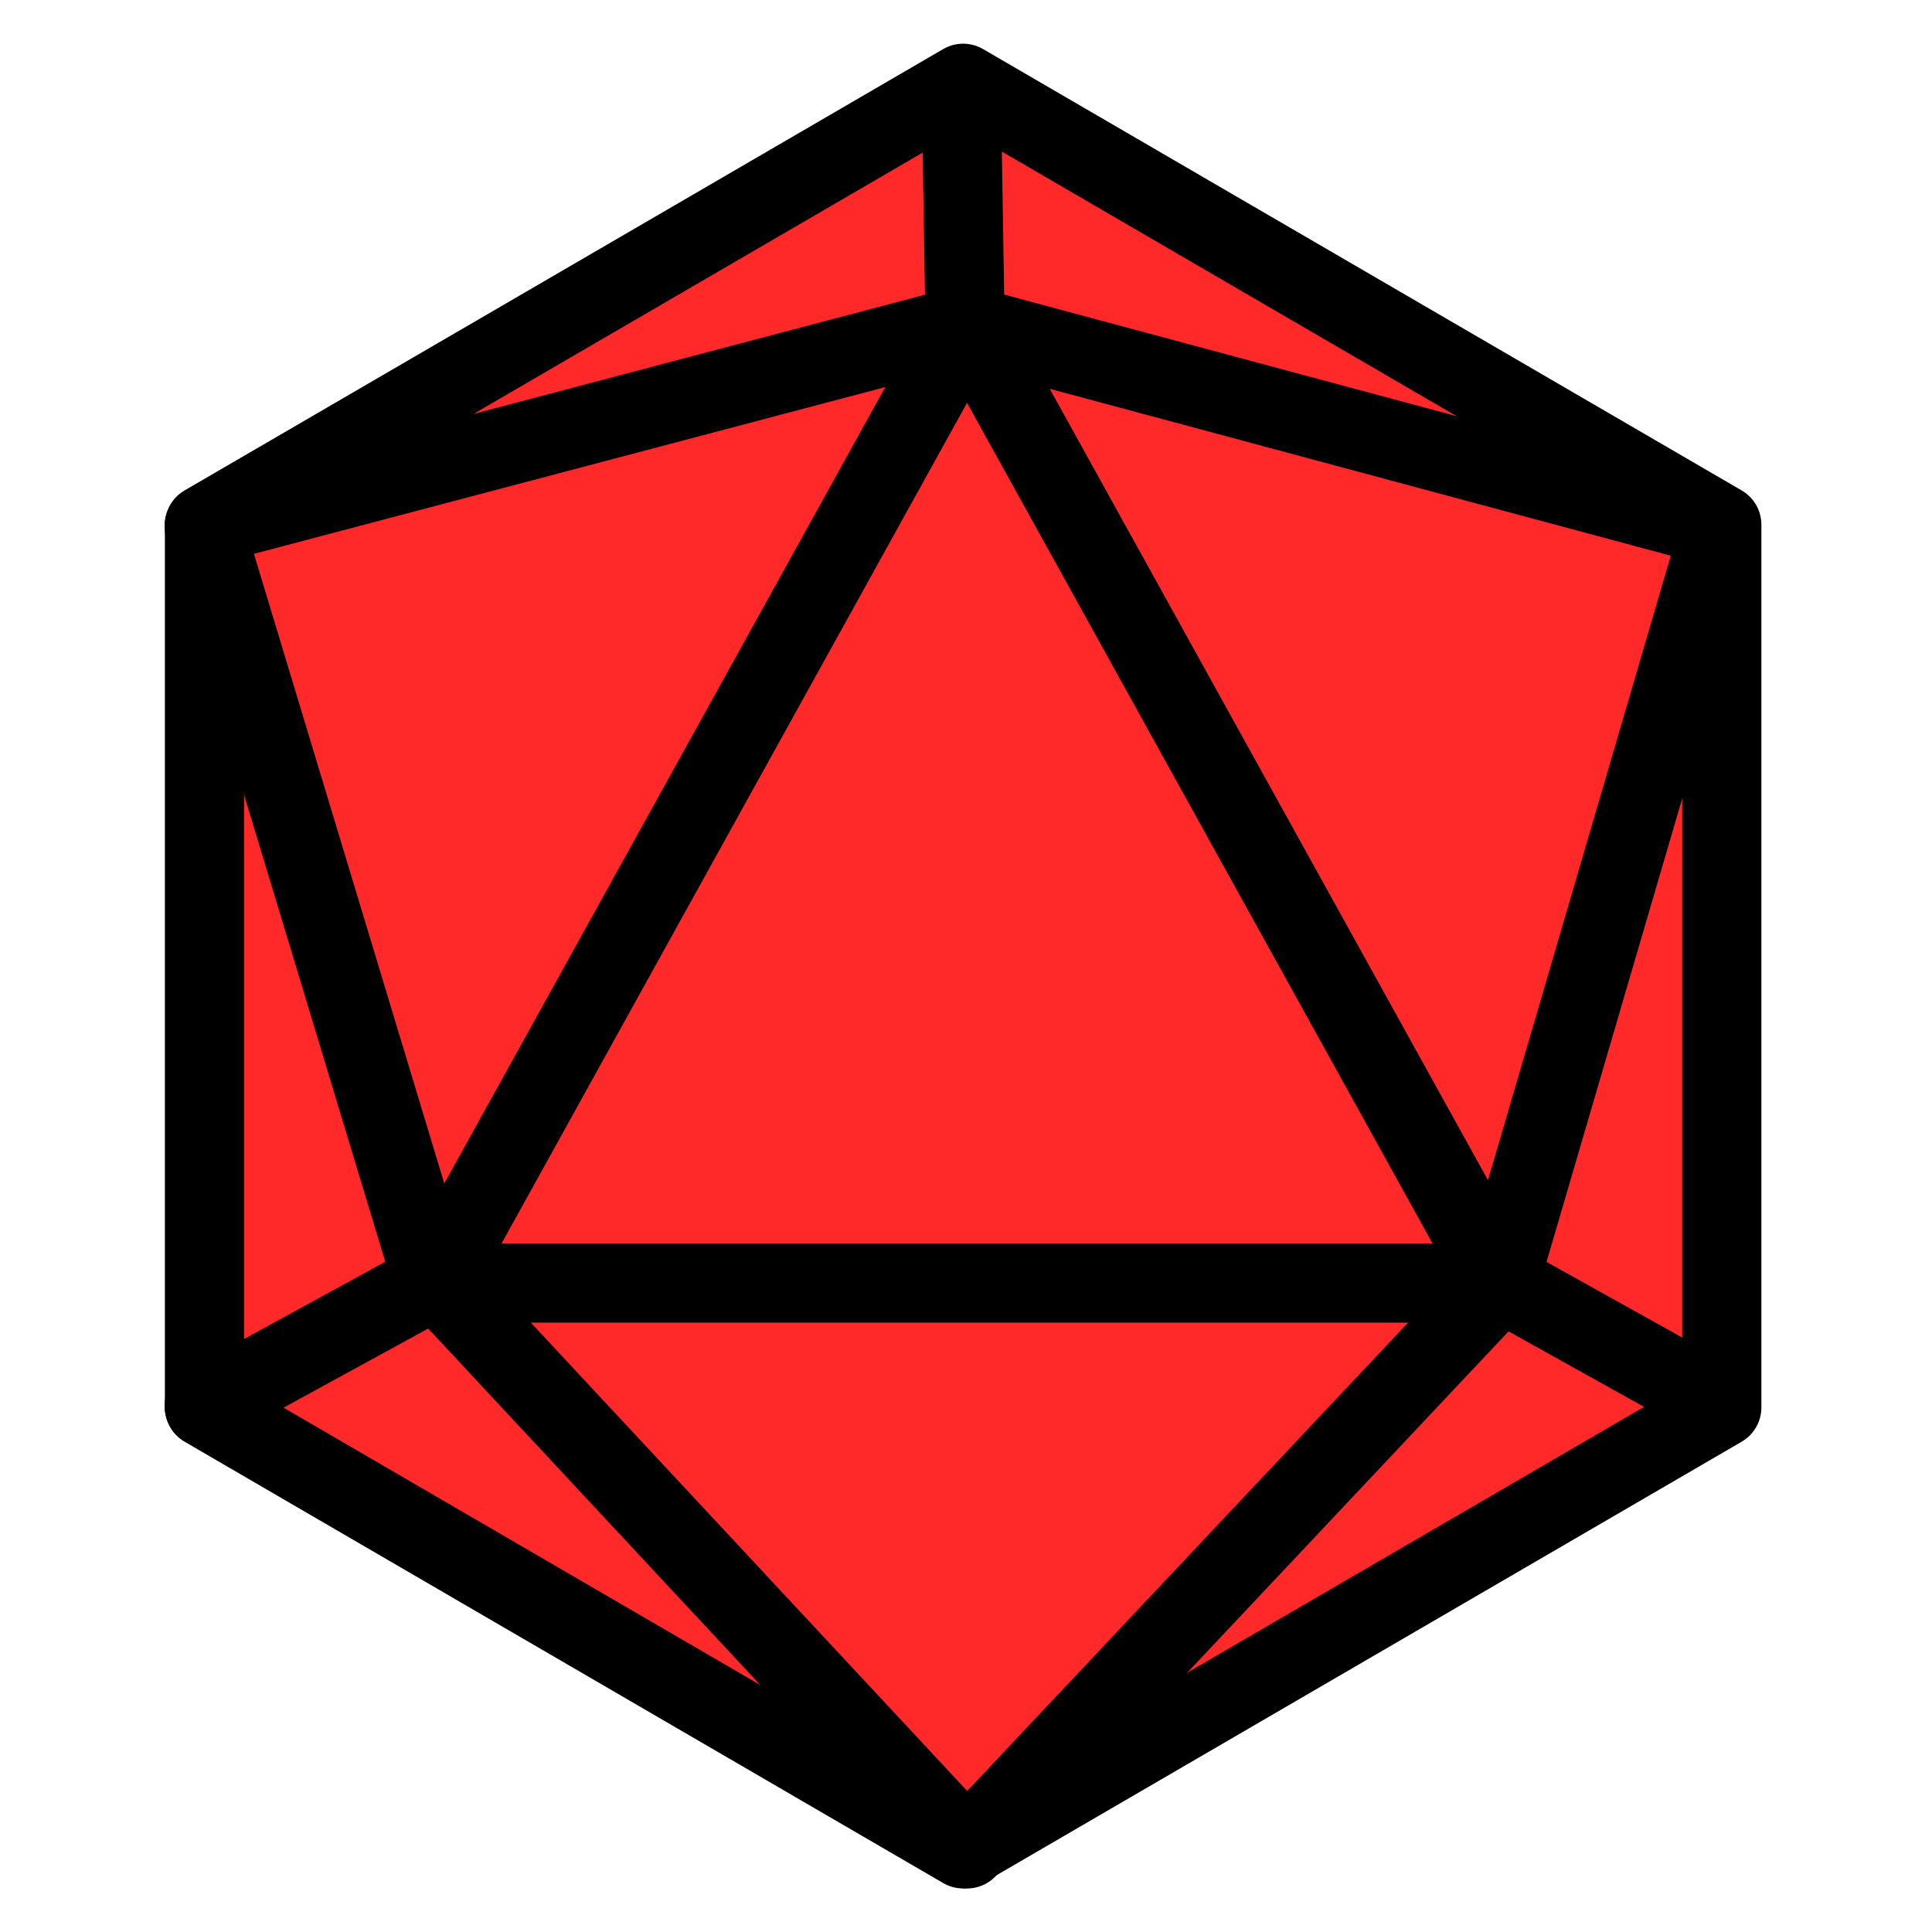 <?xml version="1.0" encoding="UTF-8"?>
<!-- Generated by Pixelmator Pro 3.5.11 -->
<svg width="976" height="976" viewBox="0 0 976 976" xmlns="http://www.w3.org/2000/svg">
    <g id="Default-copy">
        <path id="Polygon" fill="#ff2929" fill-rule="evenodd" stroke="#000000" stroke-width="40" stroke-linecap="round" stroke-linejoin="round" d="M 486.55 42.071 L 103.29 265.053 L 103.29 711.018 L 486.55 934 L 869.809 711.018 L 869.809 265.053 Z"/>
        <path id="Triangle" fill="none" stroke="#000000" stroke-width="40" stroke-linecap="round" stroke-linejoin="round" d="M 488.521 162.248 L 219.443 648.166 L 757.599 648.166 Z M 485.564 42.987 L 487.535 164.22 L 868.976 266.726 L 757.599 647.18 L 868.976 709.275 M 219.443 645.209 L 488.521 934 L 757.599 648.166 M 487.535 164.22 L 103.138 265.74 L 218.457 647.18 L 103.138 710.261"/>
    </g>
</svg>
